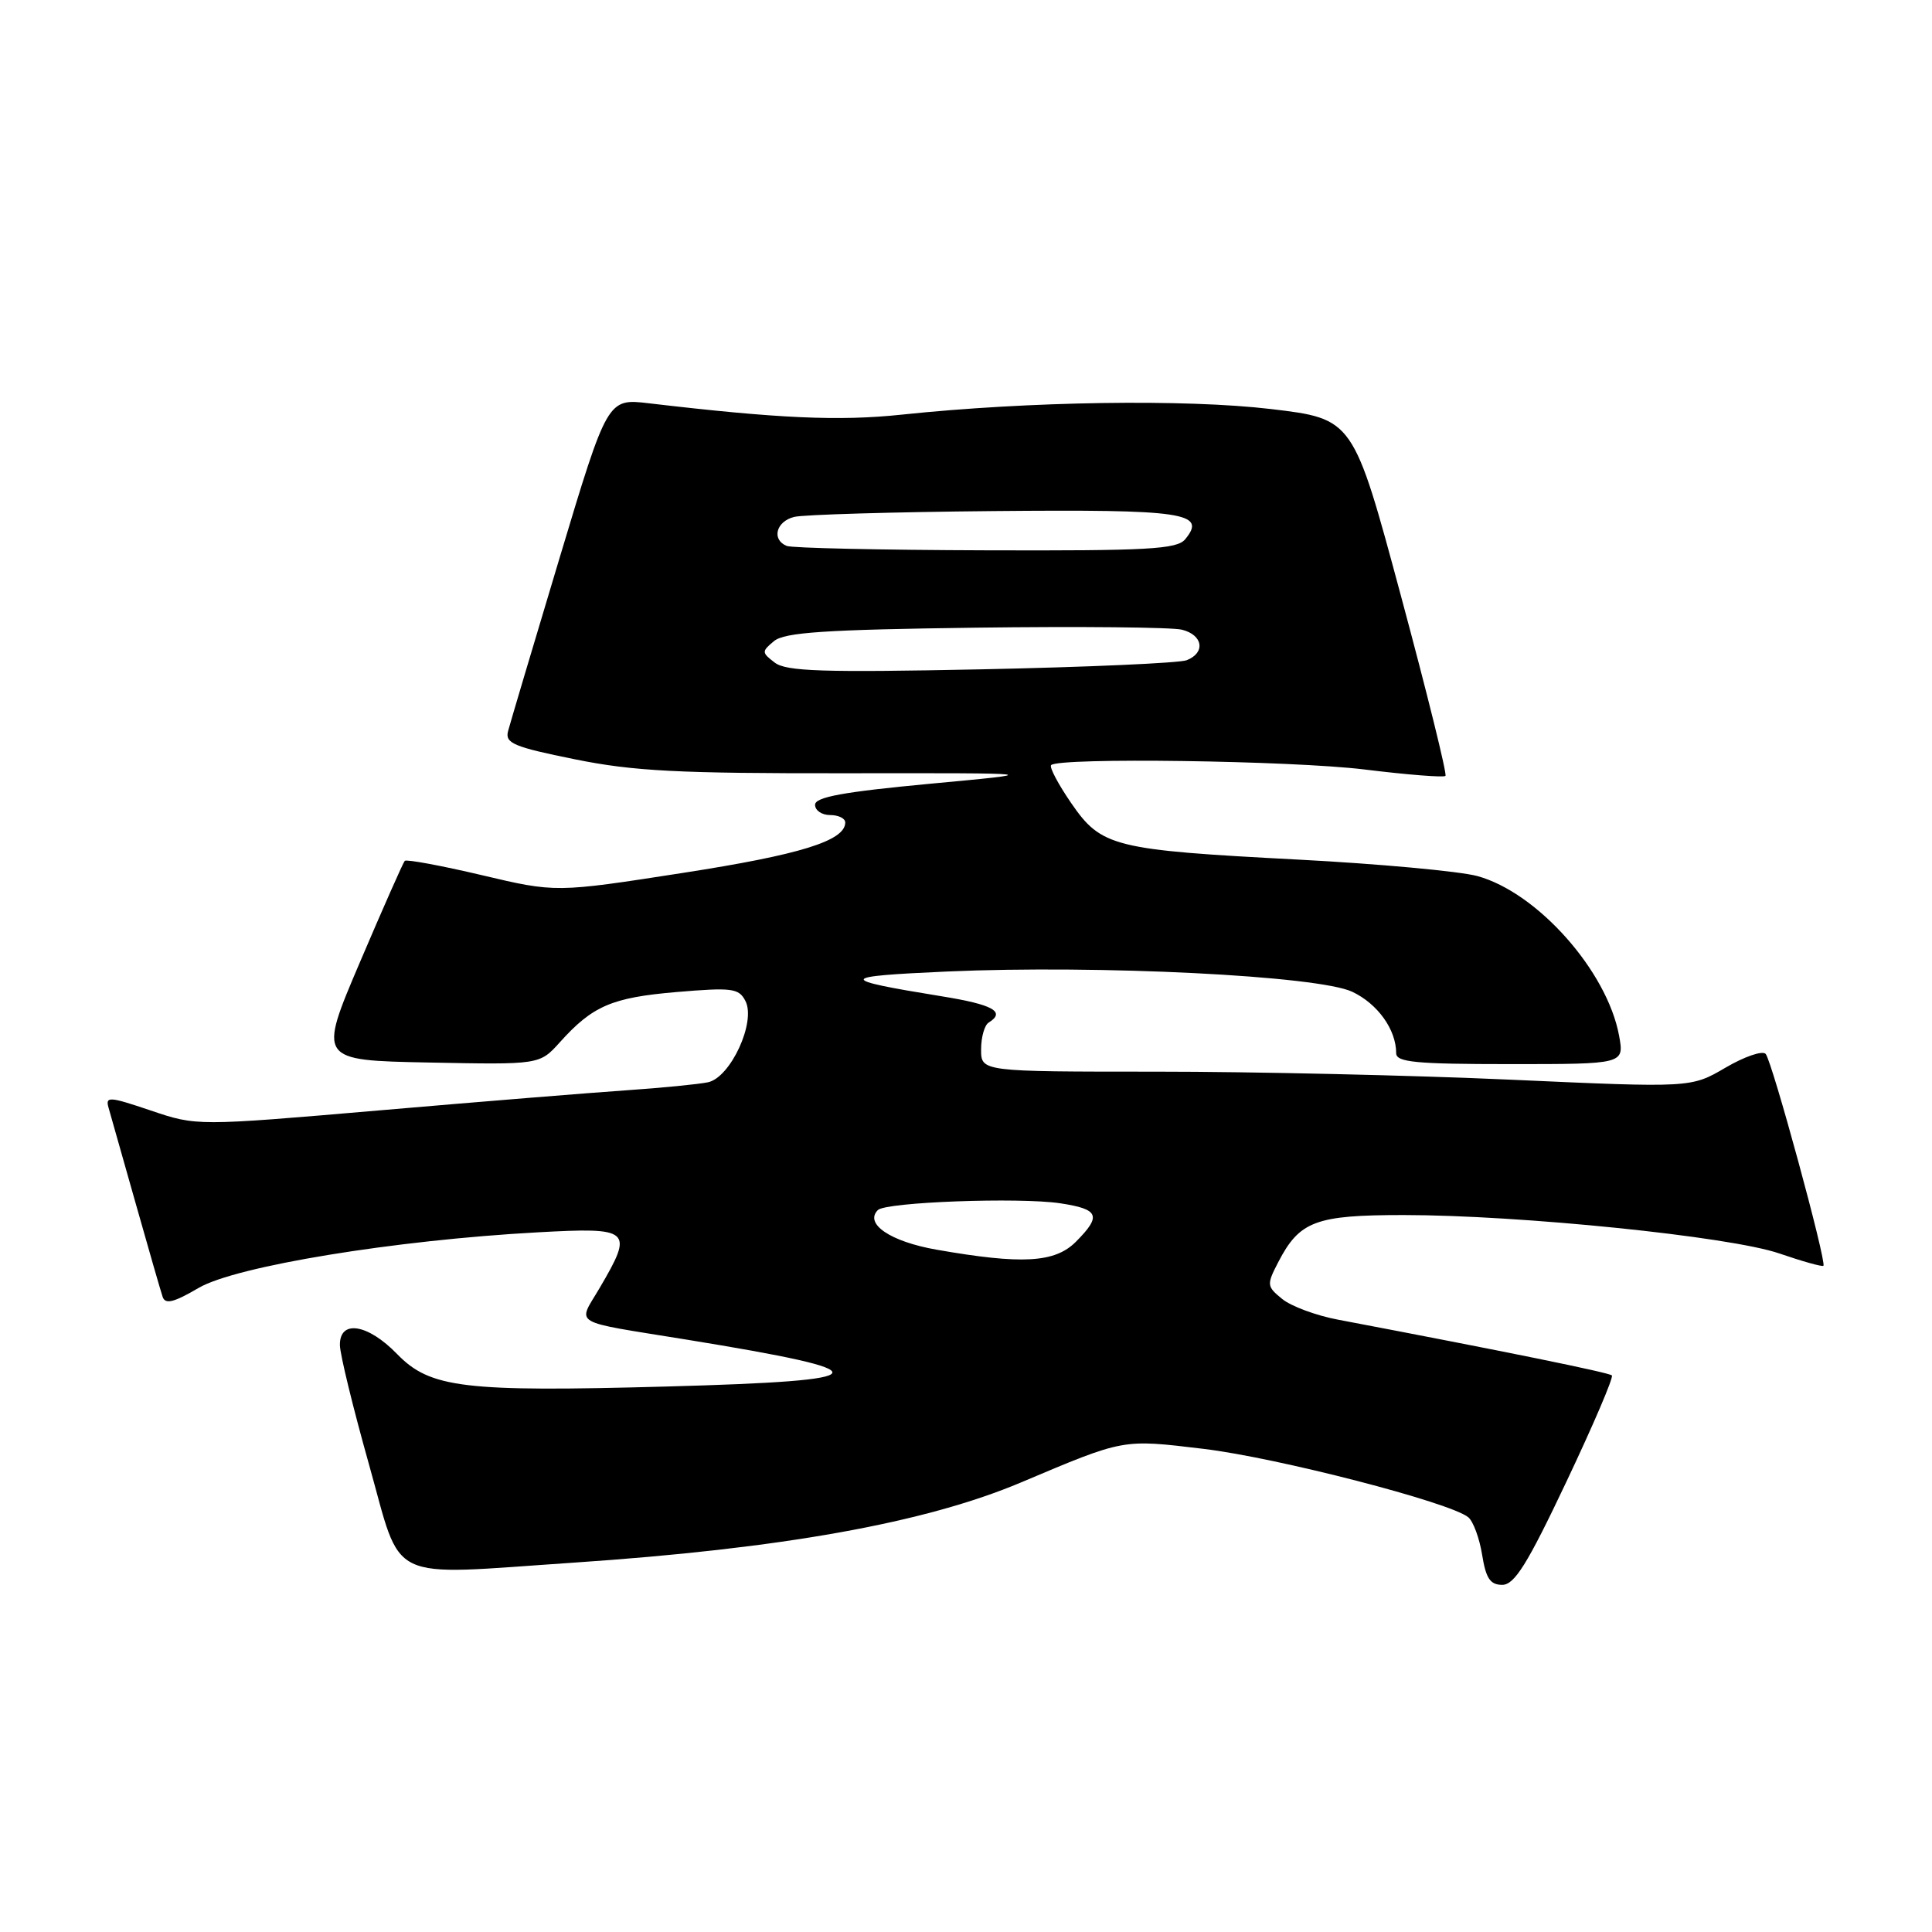 <?xml version="1.0" encoding="UTF-8" standalone="no"?>
<!DOCTYPE svg PUBLIC "-//W3C//DTD SVG 1.1//EN" "http://www.w3.org/Graphics/SVG/1.1/DTD/svg11.dtd" >
<svg xmlns="http://www.w3.org/2000/svg" xmlns:xlink="http://www.w3.org/1999/xlink" version="1.1" viewBox="0 0 256 256">
 <g >
 <path fill="currentColor"
d=" M 207.55 196.35 C 211.11 188.84 213.83 182.49 213.58 182.25 C 213.21 181.87 199.09 179.00 177.28 174.86 C 174.41 174.32 171.09 173.09 169.91 172.13 C 167.85 170.46 167.82 170.24 169.37 167.25 C 172.19 161.80 174.31 161.00 185.96 161.00 C 201.41 161.00 229.23 163.84 235.77 166.09 C 238.83 167.14 241.46 167.88 241.61 167.72 C 242.07 167.26 234.80 140.58 233.96 139.65 C 233.54 139.18 231.15 140.00 228.64 141.47 C 224.08 144.14 224.08 144.14 200.29 143.07 C 187.21 142.48 166.04 142.00 153.25 142.00 C 130.00 142.00 130.00 142.00 130.00 139.06 C 130.00 137.44 130.45 135.84 131.00 135.50 C 133.31 134.07 131.59 133.11 124.75 132.01 C 110.85 129.75 110.94 129.38 125.50 128.73 C 145.67 127.84 174.71 129.29 179.19 131.42 C 182.56 133.02 185.00 136.43 185.00 139.55 C 185.00 140.75 187.56 141.00 200.11 141.00 C 215.22 141.00 215.22 141.00 214.54 137.25 C 212.97 128.68 203.72 118.26 195.75 116.08 C 193.41 115.45 182.72 114.46 172.00 113.90 C 147.51 112.62 145.94 112.23 141.93 106.40 C 140.21 103.90 139.02 101.64 139.28 101.38 C 140.32 100.35 171.10 100.78 180.80 101.96 C 186.47 102.66 191.30 103.04 191.53 102.81 C 191.76 102.58 189.10 91.84 185.63 78.95 C 179.32 55.50 179.32 55.50 168.41 54.20 C 157.06 52.86 136.33 53.17 119.50 54.94 C 111.18 55.82 103.18 55.46 86.00 53.44 C 80.50 52.79 80.50 52.79 74.15 73.92 C 70.66 85.53 67.59 95.87 67.32 96.88 C 66.90 98.48 68.06 98.97 76.17 100.61 C 83.96 102.19 89.87 102.49 112.00 102.46 C 138.50 102.43 138.50 102.43 123.25 103.85 C 111.74 104.93 108.00 105.61 108.00 106.64 C 108.00 107.39 108.90 108.00 110.00 108.00 C 111.10 108.00 112.00 108.44 112.00 108.98 C 112.00 111.41 106.06 113.25 90.45 115.67 C 73.64 118.28 73.64 118.28 63.83 115.96 C 58.44 114.69 53.84 113.84 53.63 114.07 C 53.41 114.31 50.74 120.35 47.69 127.50 C 42.15 140.50 42.15 140.50 56.83 140.79 C 71.50 141.08 71.50 141.08 74.17 138.12 C 78.52 133.28 81.07 132.18 89.65 131.45 C 97.00 130.83 97.90 130.94 98.77 132.63 C 100.21 135.40 96.80 142.79 93.80 143.41 C 92.54 143.67 87.67 144.15 83.00 144.47 C 78.33 144.79 63.60 145.98 50.29 147.13 C 26.07 149.21 26.07 149.21 19.98 147.15 C 14.45 145.28 13.94 145.25 14.39 146.80 C 14.66 147.73 16.28 153.45 17.99 159.50 C 19.70 165.55 21.30 171.10 21.55 171.84 C 21.90 172.87 23.04 172.58 26.33 170.65 C 31.24 167.78 52.24 164.33 71.25 163.29 C 83.63 162.61 83.99 162.93 79.47 170.64 C 76.52 175.67 75.36 174.97 91.00 177.51 C 117.39 181.80 116.90 182.94 88.37 183.72 C 61.42 184.46 57.00 183.93 52.62 179.42 C 48.71 175.39 44.98 174.82 45.04 178.25 C 45.06 179.49 46.79 186.57 48.88 194.00 C 53.38 209.98 50.83 208.75 76.00 207.06 C 103.56 205.20 122.56 201.80 135.29 196.43 C 149.07 190.61 148.65 190.69 159.46 191.98 C 169.18 193.14 192.19 199.08 194.56 201.05 C 195.21 201.59 196.04 203.83 196.39 206.02 C 196.89 209.14 197.46 210.00 199.05 210.00 C 200.68 210.00 202.38 207.27 207.55 196.35 Z  M 124.10 165.59 C 117.99 164.52 114.50 162.16 116.32 160.34 C 117.38 159.28 135.02 158.63 140.47 159.44 C 145.64 160.22 146.00 161.09 142.55 164.55 C 139.77 167.33 135.40 167.57 124.10 165.59 Z  M 102.66 87.80 C 100.91 86.47 100.91 86.32 102.56 84.95 C 103.95 83.79 109.31 83.43 129.27 83.17 C 143.01 82.99 155.31 83.11 156.62 83.44 C 159.40 84.14 159.77 86.48 157.25 87.48 C 156.29 87.86 144.03 88.40 130.00 88.69 C 109.01 89.12 104.17 88.96 102.66 87.80 Z  M 104.25 72.34 C 102.20 71.51 102.83 69.08 105.25 68.49 C 106.49 68.19 118.38 67.84 131.69 67.72 C 156.95 67.49 159.96 67.93 157.04 71.46 C 155.94 72.78 152.12 72.99 130.63 72.92 C 116.81 72.88 104.94 72.62 104.25 72.34 Z "/>
</g>
</svg>